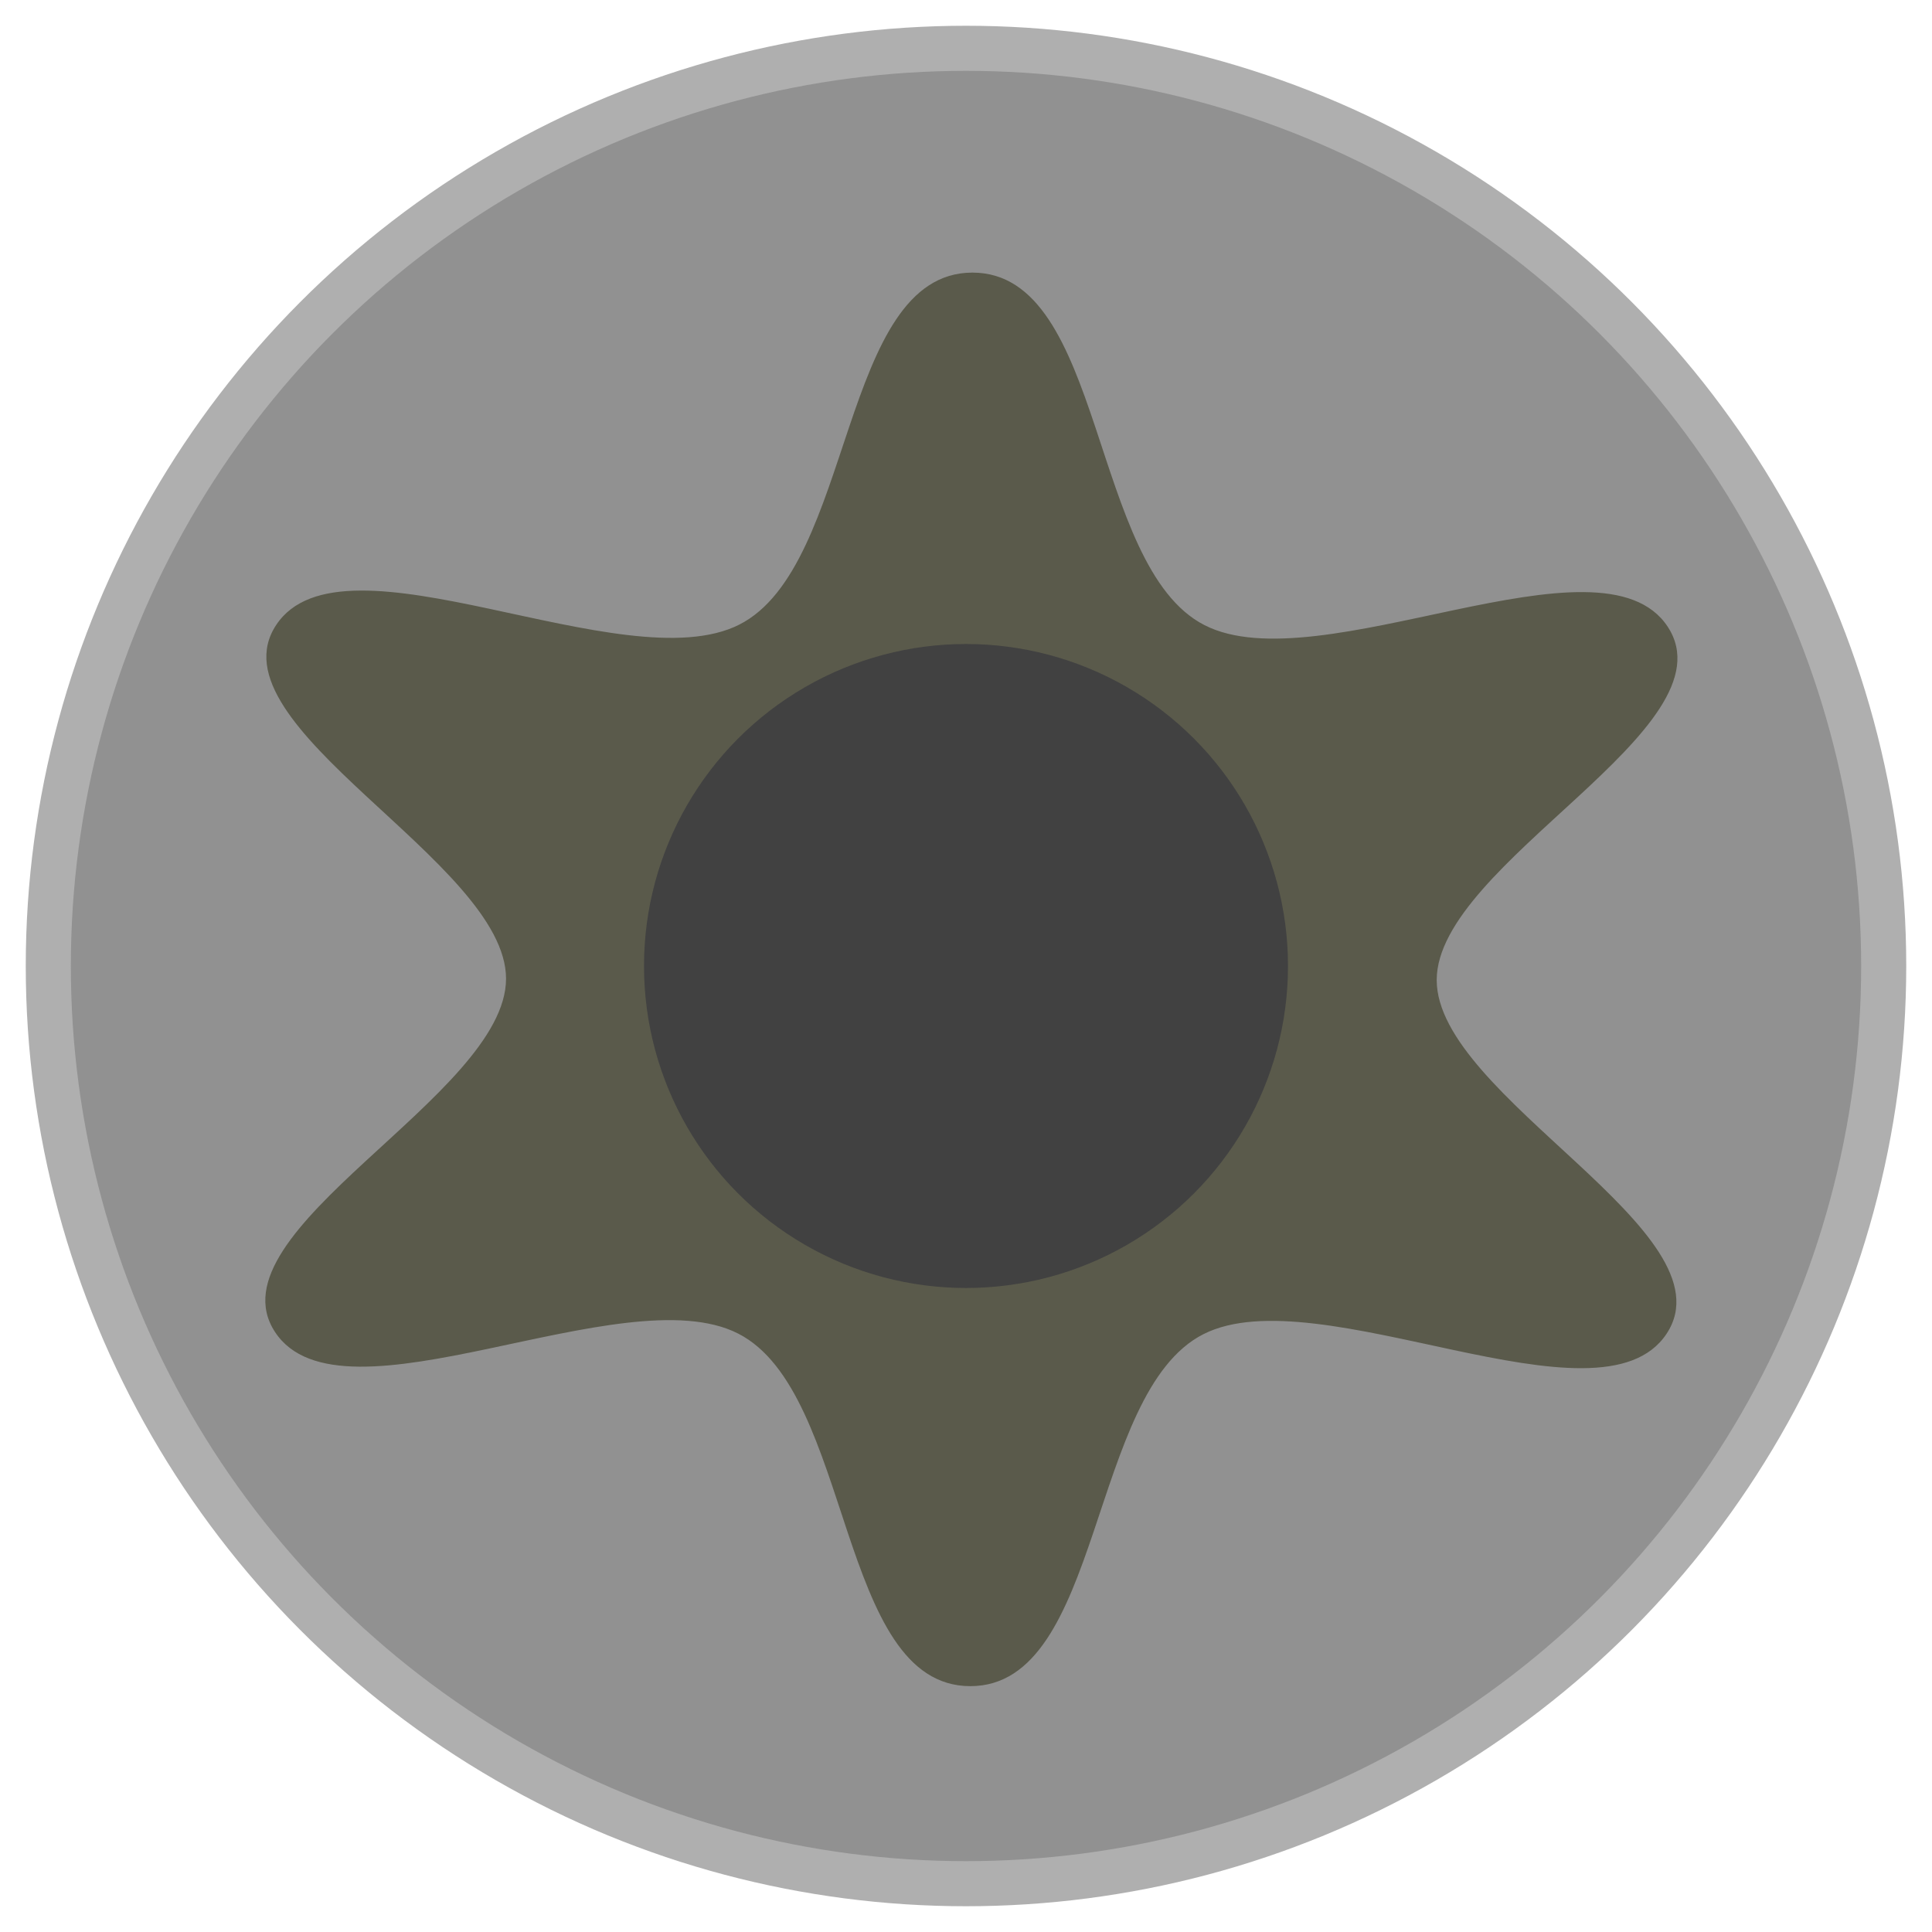 <?xml version="1.0" encoding="UTF-8" standalone="no"?>
<!-- Created with Inkscape (http://www.inkscape.org/) -->

<svg
   xmlns:dc="http://purl.org/dc/elements/1.1/"
   xmlns:cc="http://creativecommons.org/ns#"
   xmlns:rdf="http://www.w3.org/1999/02/22-rdf-syntax-ns#"
   xmlns:svg="http://www.w3.org/2000/svg"
   xmlns="http://www.w3.org/2000/svg"
   xmlns:sodipodi="http://sodipodi.sourceforge.net/DTD/sodipodi-0.dtd"
   xmlns:inkscape="http://www.inkscape.org/namespaces/inkscape"
   width="15"
   height="15"
   id="svg3295"
   sodipodi:version="0.32"
   inkscape:version="0.92.2 (5c3e80d, 2017-08-06)"
   version="1.0"
   sodipodi:docname="TorxScrew.svg"
   inkscape:output_extension="org.inkscape.output.svg.inkscape">
  <title
     id="title3711">Custom Torx screw VCV Rack</title>
  <defs
     id="defs3297">
    <inkscape:perspective
       sodipodi:type="inkscape:persp3d"
       inkscape:vp_x="0 : 526.18109 : 1"
       inkscape:vp_y="0 : 1000 : 0"
       inkscape:vp_z="744.09448 : 526.18109 : 1"
       inkscape:persp3d-origin="372.04724 : 350.78739 : 1"
       id="perspective3303" />
    <inkscape:perspective
       id="perspective3647"
       inkscape:persp3d-origin="25 : 16.666667 : 1"
       inkscape:vp_z="50 : 25 : 1"
       inkscape:vp_y="0 : 1000 : 0"
       inkscape:vp_x="0 : 25 : 1"
       sodipodi:type="inkscape:persp3d" />
    <inkscape:perspective
       id="perspective3303-9"
       inkscape:persp3d-origin="372.04724 : 350.78739 : 1"
       inkscape:vp_z="744.09448 : 526.18109 : 1"
       inkscape:vp_y="0 : 1000 : 0"
       inkscape:vp_x="0 : 526.18109 : 1"
       sodipodi:type="inkscape:persp3d" />
  </defs>
  <sodipodi:namedview
     id="base"
     pagecolor="#ffffff"
     bordercolor="#666666"
     borderopacity="1.0"
     gridtolerance="10000"
     guidetolerance="10"
     objecttolerance="10"
     inkscape:pageopacity="0.0"
     inkscape:pageshadow="2"
     inkscape:zoom="15.999999"
     inkscape:cx="-16.136365"
     inkscape:cy="18.968498"
     inkscape:document-units="px"
     inkscape:current-layer="layer1"
     showgrid="true"
     inkscape:window-width="1920"
     inkscape:window-height="1058"
     inkscape:window-x="-8"
     inkscape:window-y="-8"
     inkscape:window-maximized="1">
    <inkscape:grid
       type="xygrid"
       id="grid3305"
       visible="true"
       enabled="true" />
  </sodipodi:namedview>
  <g
     inkscape:label="TorxScrew"
     inkscape:groupmode="layer"
     id="layer1"
     transform="translate(0,-25)">
    <circle
       style="opacity:1;fill:#919191;fill-opacity:1;stroke:#afafaf;stroke-width:0.35;stroke-linecap:square;stroke-linejoin:miter;stroke-miterlimit:4;stroke-dasharray:none;stroke-dashoffset:0;stroke-opacity:1"
       id="roundedscrew"
       cx="7.5"
       cy="32.5"
       r="7.125"
       inkscape:label="#roundedscrew" />
    <g
       id="star"
       transform="matrix(0.706,0,0,0.621,6.264,-0.099)"
       style="opacity:1;fill:#5a5a4b;fill-opacity:1;stroke:none"
       inkscape:label="#star">
      <g
         transform="matrix(0.069,0,0,0.069,-22.051,-11.924)"
         id="g2325"
         style="fill:#5a5a4b;fill-opacity:1;stroke:none">
        <path
           d="m 456.623,1000.213 c -10.617,18.329 -55.464,-10.473 -73.823,0.092 -18.36,10.565 -15.991,63.812 -37.173,63.782 -21.182,-0.03 -18.662,-53.27 -36.991,-63.887 -18.329,-10.617 -63.258,18.058 -73.823,-0.302 -10.565,-18.36 36.802,-42.796 36.832,-63.979 0.03,-21.182 -47.267,-45.754 -36.65,-64.084 10.617,-18.329 55.464,10.473 73.823,-0.092 18.36,-10.565 15.991,-63.812 37.173,-63.782 21.182,0.03 18.662,53.27 36.991,63.887 18.329,10.617 63.258,-18.058 73.823,0.302 10.565,18.36 -36.802,42.796 -36.832,63.979 -0.03,21.182 47.267,45.754 36.65,64.084 z"
           style="fill:#5a5a4b;fill-opacity:1;stroke:none;stroke-width:1.212;stroke-linejoin:miter;stroke-miterlimit:4;stroke-dasharray:none;stroke-opacity:1"
           id="path7856"
           inkscape:connector-curvature="0" />
      </g>
    </g>
    <circle
       style="opacity:1;fill:#414141;fill-opacity:1;fill-rule:evenodd;stroke:none;stroke-width:0.5px;stroke-linecap:butt;stroke-linejoin:miter;stroke-opacity:1"
       id="center"
       cx="7.5"
       cy="32.5"
       r="2.5"
       inkscape:label="#center" />
  </g>
</svg>
